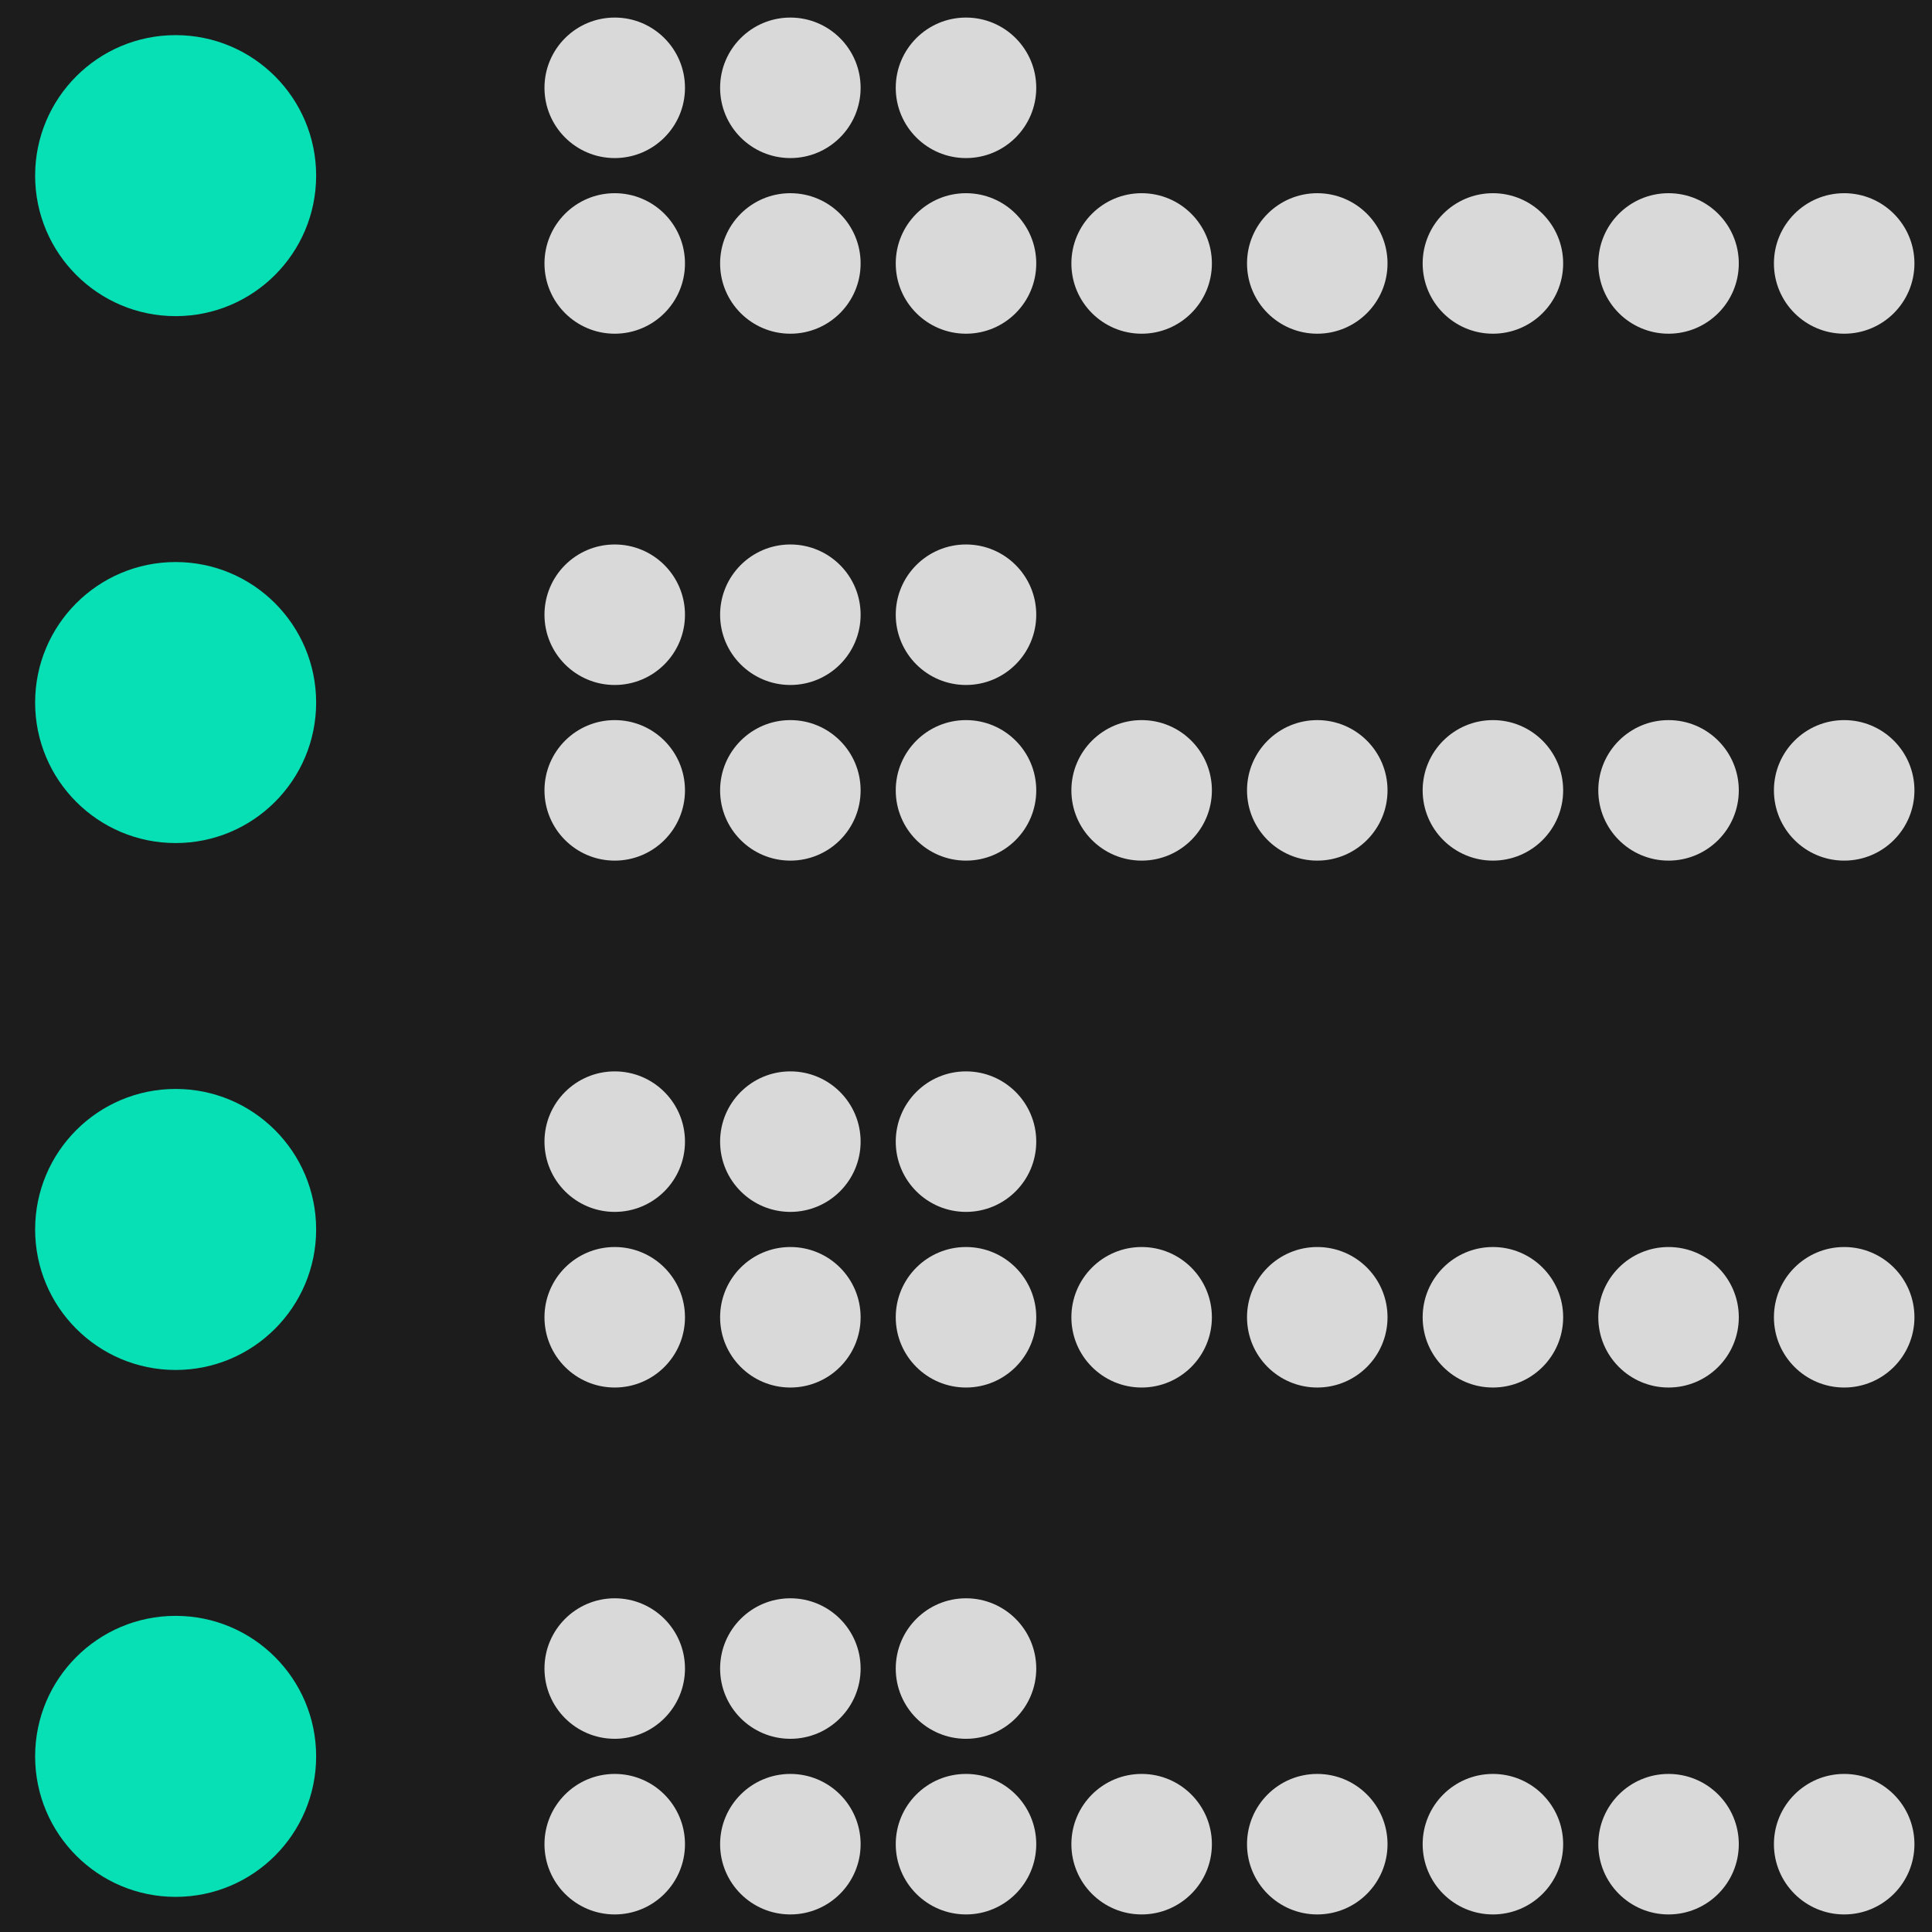 <svg width="55" height="55" viewBox="0 0 55 55" fill="none" xmlns="http://www.w3.org/2000/svg">
<g clip-path="url(#clip0_855_6240)">
<rect width="55" height="55" fill="#1C1C1C"/>
<circle cx="2" cy="2" r="2" transform="matrix(1 8.74228e-08 8.74228e-08 -1 15.5 4.5)" fill="#D9D9D9"/>
<circle cx="2" cy="2" r="2" transform="matrix(1 8.74228e-08 8.74228e-08 -1 20.5 4.5)" fill="#D9D9D9"/>
<circle cx="2" cy="2" r="2" transform="matrix(1 8.74228e-08 8.74228e-08 -1 25.5 4.5)" fill="#D9D9D9"/>
<circle cx="2" cy="2" r="2" transform="matrix(1 8.74228e-08 8.74228e-08 -1 15.5 9.5)" fill="#D9D9D9"/>
<circle cx="2" cy="2" r="2" transform="matrix(1 8.74228e-08 8.74228e-08 -1 20.5 9.5)" fill="#D9D9D9"/>
<circle cx="2" cy="2" r="2" transform="matrix(1 8.74228e-08 8.74228e-08 -1 25.5 9.5)" fill="#D9D9D9"/>
<circle cx="2" cy="2" r="2" transform="matrix(1 8.74228e-08 8.74228e-08 -1 30.5 9.5)" fill="#D9D9D9"/>
<circle cx="2" cy="2" r="2" transform="matrix(1 8.74228e-08 8.74228e-08 -1 35.5 9.5)" fill="#D9D9D9"/>
<circle cx="2" cy="2" r="2" transform="matrix(1 8.74228e-08 8.74228e-08 -1 40.5 9.5)" fill="#D9D9D9"/>
<circle cx="2" cy="2" r="2" transform="matrix(1 8.74228e-08 8.74228e-08 -1 45.5 9.5)" fill="#D9D9D9"/>
<circle cx="2" cy="2" r="2" transform="matrix(1 8.74228e-08 8.74228e-08 -1 50.5 9.5)" fill="#D9D9D9"/>
<circle cx="2" cy="2" r="2" transform="matrix(1 8.74228e-08 8.74228e-08 -1 15.5 19.5)" fill="#D9D9D9"/>
<circle cx="2" cy="2" r="2" transform="matrix(1 8.74228e-08 8.74228e-08 -1 20.5 19.5)" fill="#D9D9D9"/>
<circle cx="2" cy="2" r="2" transform="matrix(1 8.74228e-08 8.74228e-08 -1 25.5 19.5)" fill="#D9D9D9"/>
<circle cx="2" cy="2" r="2" transform="matrix(1 8.74228e-08 8.74228e-08 -1 15.5 24.5)" fill="#D9D9D9"/>
<circle cx="2" cy="2" r="2" transform="matrix(1 8.74228e-08 8.74228e-08 -1 20.5 24.5)" fill="#D9D9D9"/>
<circle cx="2" cy="2" r="2" transform="matrix(1 8.74228e-08 8.74228e-08 -1 25.5 24.5)" fill="#D9D9D9"/>
<circle cx="2" cy="2" r="2" transform="matrix(1 8.74228e-08 8.74228e-08 -1 30.5 24.5)" fill="#D9D9D9"/>
<circle cx="2" cy="2" r="2" transform="matrix(1 8.74228e-08 8.74228e-08 -1 35.5 24.5)" fill="#D9D9D9"/>
<circle cx="2" cy="2" r="2" transform="matrix(1 8.74228e-08 8.74228e-08 -1 40.5 24.5)" fill="#D9D9D9"/>
<circle cx="2" cy="2" r="2" transform="matrix(1 8.74228e-08 8.74228e-08 -1 45.5 24.5)" fill="#D9D9D9"/>
<circle cx="2" cy="2" r="2" transform="matrix(1 8.74228e-08 8.74228e-08 -1 50.5 24.5)" fill="#D9D9D9"/>
<circle cx="2" cy="2" r="2" transform="matrix(1 8.74228e-08 8.74228e-08 -1 15.5 34.5)" fill="#D9D9D9"/>
<circle cx="2" cy="2" r="2" transform="matrix(1 8.74228e-08 8.74228e-08 -1 20.5 34.5)" fill="#D9D9D9"/>
<circle cx="2" cy="2" r="2" transform="matrix(1 8.74228e-08 8.74228e-08 -1 25.5 34.5)" fill="#D9D9D9"/>
<circle cx="2" cy="2" r="2" transform="matrix(1 8.74228e-08 8.74228e-08 -1 15.5 39.5)" fill="#D9D9D9"/>
<circle cx="2" cy="2" r="2" transform="matrix(1 8.74228e-08 8.74228e-08 -1 20.5 39.5)" fill="#D9D9D9"/>
<circle cx="2" cy="2" r="2" transform="matrix(1 8.74228e-08 8.74228e-08 -1 25.5 39.5)" fill="#D9D9D9"/>
<circle cx="2" cy="2" r="2" transform="matrix(1 8.74228e-08 8.74228e-08 -1 30.5 39.5)" fill="#D9D9D9"/>
<circle cx="2" cy="2" r="2" transform="matrix(1 8.74228e-08 8.74228e-08 -1 35.5 39.5)" fill="#D9D9D9"/>
<circle cx="2" cy="2" r="2" transform="matrix(1 8.74228e-08 8.74228e-08 -1 40.5 39.5)" fill="#D9D9D9"/>
<circle cx="2" cy="2" r="2" transform="matrix(1 8.74228e-08 8.74228e-08 -1 45.5 39.5)" fill="#D9D9D9"/>
<circle cx="2" cy="2" r="2" transform="matrix(1 8.74228e-08 8.74228e-08 -1 50.5 39.5)" fill="#D9D9D9"/>
<circle cx="2" cy="2" r="2" transform="matrix(1 8.74228e-08 8.74228e-08 -1 15.5 49.5)" fill="#D9D9D9"/>
<circle cx="2" cy="2" r="2" transform="matrix(1 8.74228e-08 8.74228e-08 -1 20.5 49.5)" fill="#D9D9D9"/>
<circle cx="2" cy="2" r="2" transform="matrix(1 8.74228e-08 8.74228e-08 -1 25.5 49.5)" fill="#D9D9D9"/>
<circle cx="4" cy="4" r="4" transform="matrix(1 8.74228e-08 8.74228e-08 -1 1 54)" fill="#07DFB4"/>
<circle cx="4" cy="4" r="4" transform="matrix(1 8.74228e-08 8.74228e-08 -1 1 39)" fill="#07DFB4"/>
<circle cx="4" cy="4" r="4" transform="matrix(1 8.74228e-08 8.74228e-08 -1 1 24)" fill="#07DFB4"/>
<circle cx="4" cy="4" r="4" transform="matrix(1 8.74228e-08 8.74228e-08 -1 1 9)" fill="#07DFB4"/>
<circle cx="2" cy="2" r="2" transform="matrix(1 8.74228e-08 8.74228e-08 -1 20.5 54.5)" fill="#D9D9D9"/>
<circle cx="2" cy="2" r="2" transform="matrix(1 8.74228e-08 8.74228e-08 -1 15.5 54.5)" fill="#D9D9D9"/>
<circle cx="2" cy="2" r="2" transform="matrix(1 8.74228e-08 8.74228e-08 -1 25.5 54.5)" fill="#D9D9D9"/>
<circle cx="2" cy="2" r="2" transform="matrix(1 8.74228e-08 8.74228e-08 -1 30.5 54.5)" fill="#D9D9D9"/>
<circle cx="2" cy="2" r="2" transform="matrix(1 8.74228e-08 8.74228e-08 -1 35.5 54.5)" fill="#D9D9D9"/>
<circle cx="2" cy="2" r="2" transform="matrix(1 8.74228e-08 8.74228e-08 -1 40.5 54.5)" fill="#D9D9D9"/>
<circle cx="2" cy="2" r="2" transform="matrix(1 8.74228e-08 8.74228e-08 -1 45.5 54.5)" fill="#D9D9D9"/>
<circle cx="2" cy="2" r="2" transform="matrix(1 8.74228e-08 8.74228e-08 -1 50.5 54.5)" fill="#D9D9D9"/>
</g>
<defs>
<clipPath id="clip0_855_6240">
<rect width="55" height="55" fill="white"/>
</clipPath>
</defs>
</svg>

